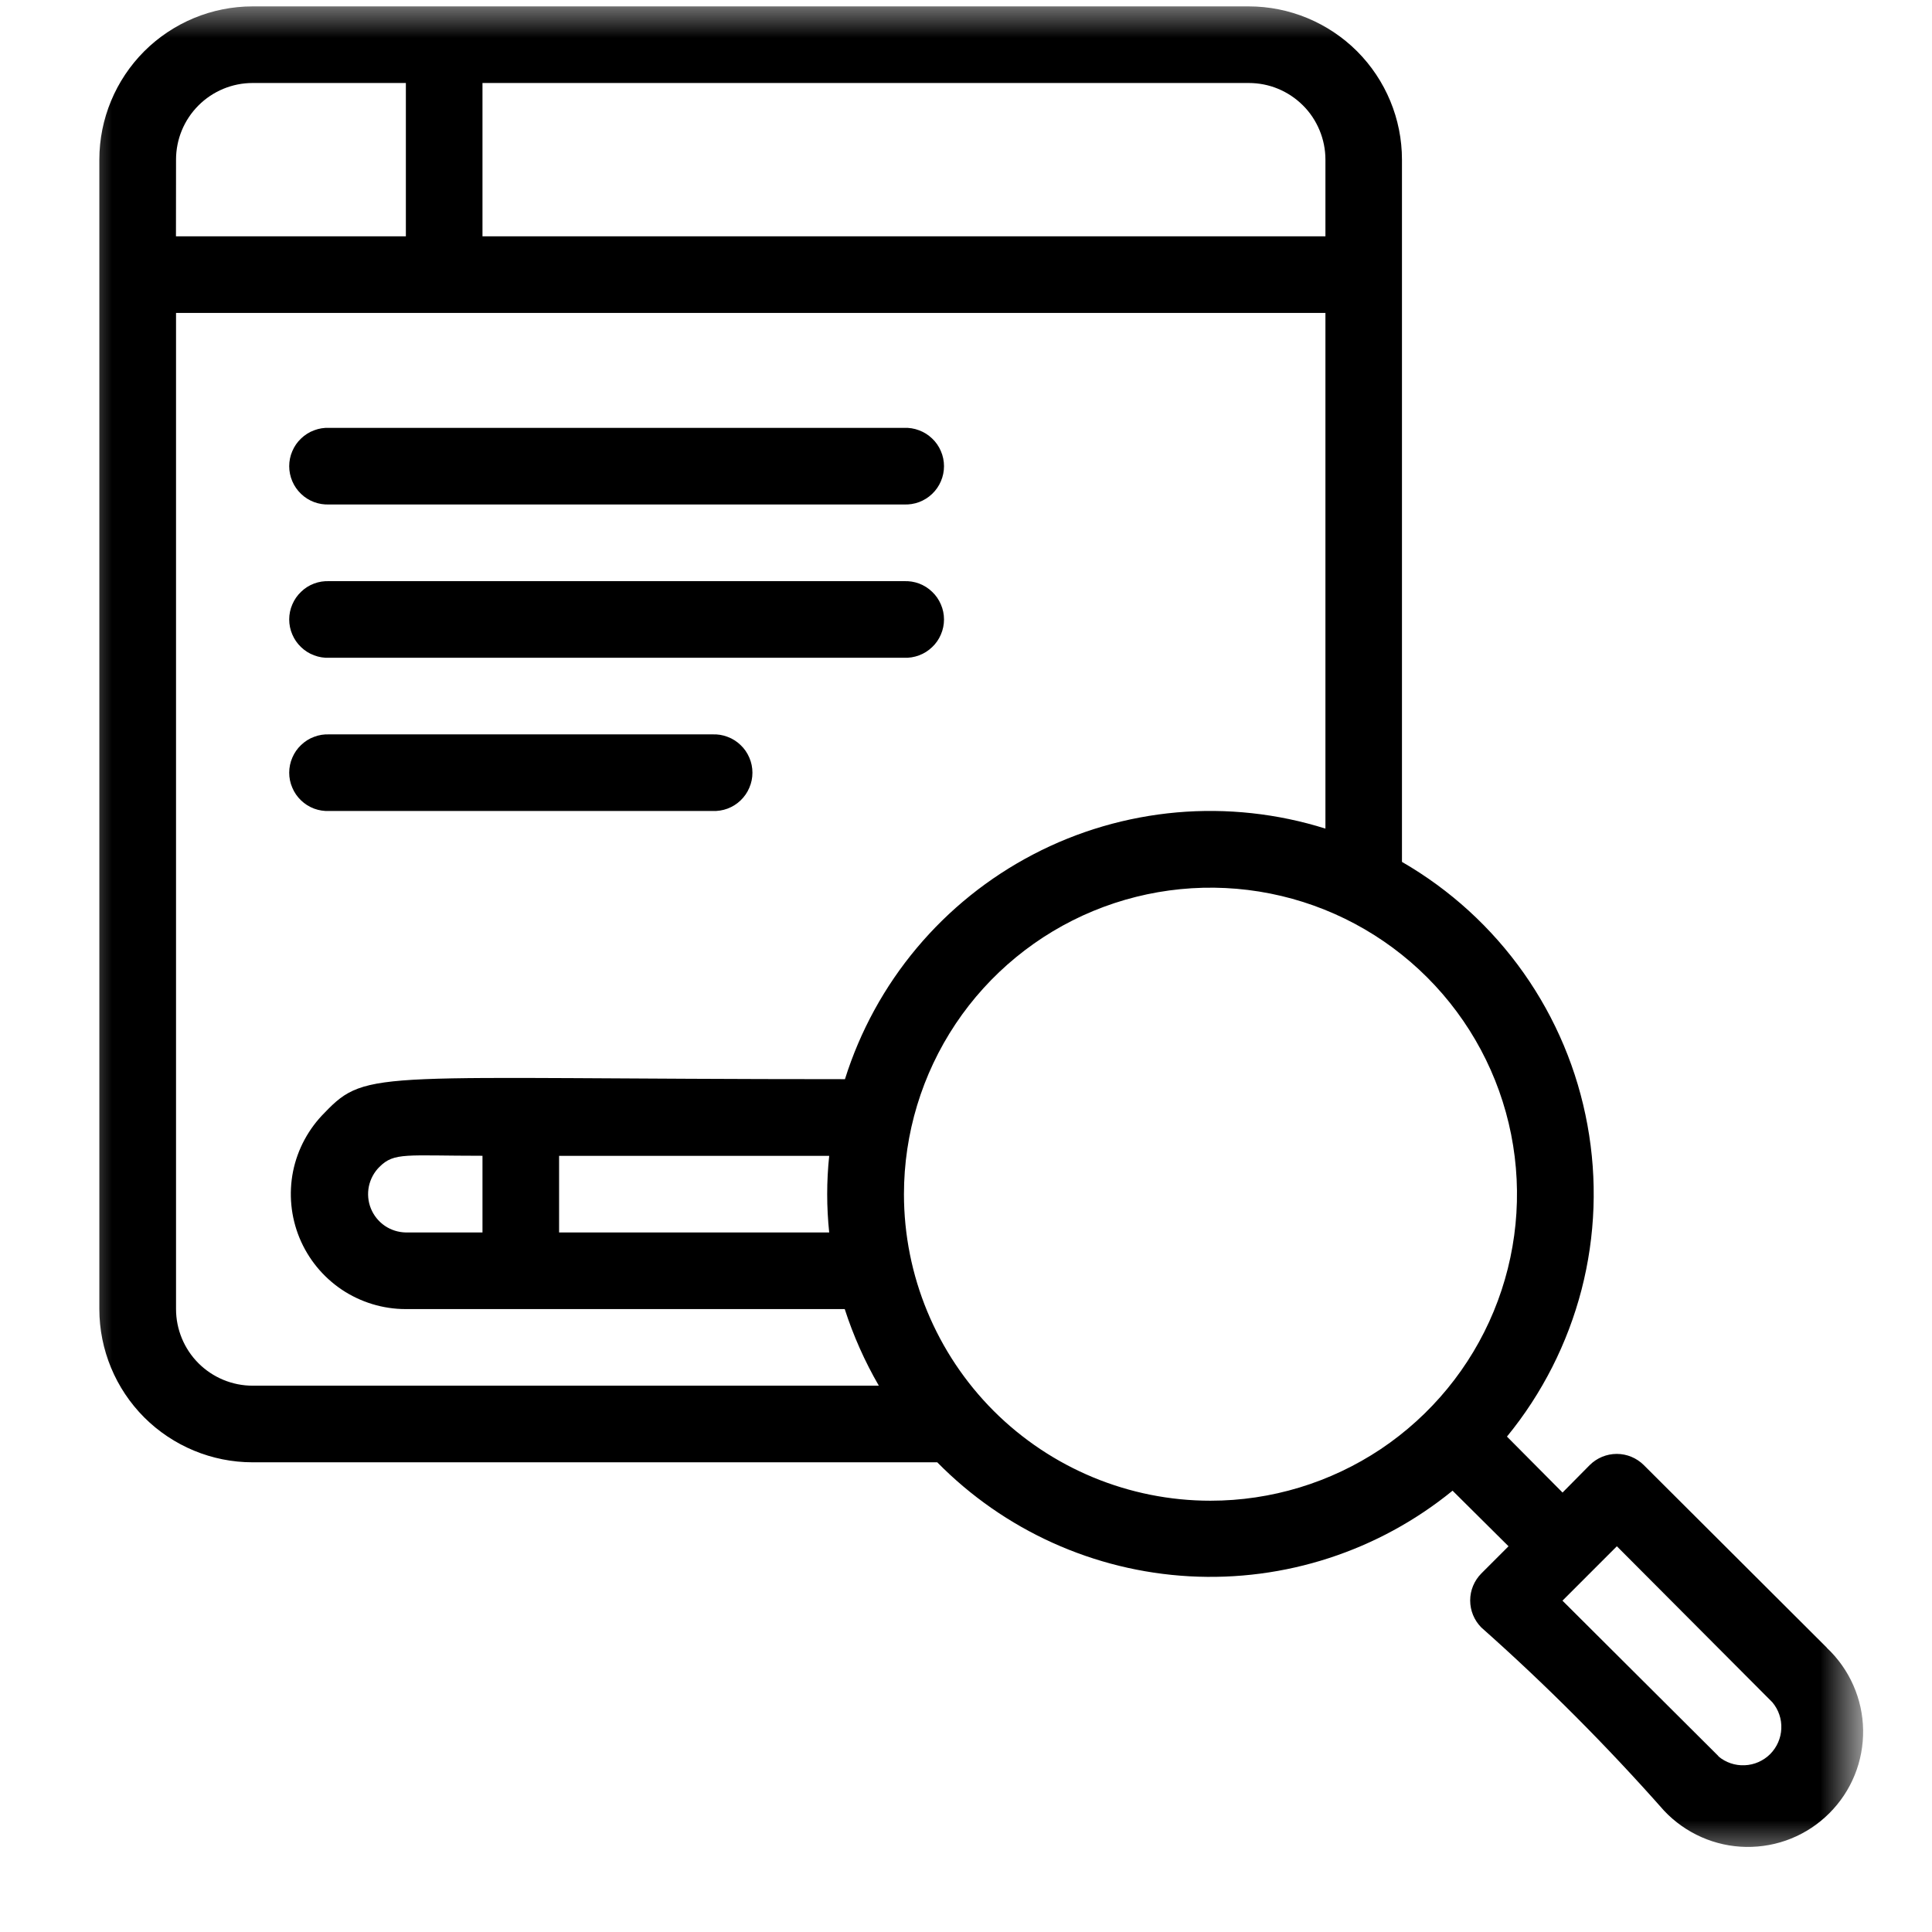<svg viewBox="0 0 26 26" fill="none" xmlns="http://www.w3.org/2000/svg">
<mask id="mask0_2024_37654" style="mask-type:luminance" maskUnits="userSpaceOnUse" x="1" y="0" width="24" height="25">
<path d="M25 0H1V25H25V0Z" fill="white"/>
</mask>
<g mask="url(#mask0_2024_37654)">
<path d="M24.586 22.175L22.121 19.716C22.024 19.62 21.894 19.566 21.758 19.566C21.621 19.566 21.491 19.62 21.394 19.716L21.028 20.086L20.28 19.333C20.754 18.754 21.096 18.079 21.284 17.355C21.471 16.631 21.498 15.875 21.363 15.139C21.229 14.403 20.936 13.705 20.505 13.094C20.074 12.483 19.515 11.973 18.867 11.599V2.148C18.867 1.601 18.649 1.077 18.263 0.69C17.876 0.304 17.352 0.086 16.805 0.086L3.399 0.086C2.852 0.086 2.328 0.304 1.941 0.69C1.555 1.077 1.337 1.601 1.337 2.148V17.617C1.337 18.164 1.555 18.688 1.941 19.075C2.328 19.461 2.852 19.679 3.399 19.679H12.613C13.514 20.595 14.724 21.142 16.006 21.213C17.289 21.284 18.552 20.873 19.548 20.061L20.301 20.809L19.935 21.175C19.839 21.272 19.785 21.402 19.785 21.538C19.785 21.675 19.839 21.805 19.935 21.902C20.804 22.673 21.625 23.497 22.394 24.367C22.536 24.518 22.707 24.639 22.897 24.723C23.087 24.807 23.292 24.852 23.499 24.855C23.707 24.858 23.913 24.82 24.105 24.742C24.298 24.664 24.472 24.548 24.619 24.401C24.766 24.254 24.882 24.08 24.96 23.887C25.038 23.695 25.076 23.489 25.073 23.281C25.07 23.074 25.025 22.869 24.941 22.679C24.857 22.489 24.736 22.318 24.585 22.176M17.837 2.148V3.18H6.493V1.117H16.805C16.941 1.117 17.075 1.143 17.2 1.195C17.325 1.247 17.439 1.323 17.535 1.419C17.631 1.514 17.706 1.628 17.758 1.753C17.81 1.878 17.837 2.012 17.837 2.148ZM2.369 2.148C2.369 1.875 2.477 1.613 2.671 1.419C2.864 1.226 3.126 1.117 3.399 1.117H5.462V3.18H2.368L2.369 2.148ZM3.4 18.648C3.127 18.648 2.864 18.539 2.671 18.346C2.478 18.153 2.369 17.89 2.369 17.617V4.211H17.837V11.151C17.191 10.948 16.511 10.874 15.837 10.933C15.162 10.993 14.506 11.184 13.905 11.498C13.305 11.811 12.772 12.239 12.337 12.758C11.902 13.277 11.574 13.877 11.371 14.523C5.055 14.523 4.946 14.373 4.371 14.972C4.154 15.188 4.005 15.463 3.944 15.763C3.884 16.064 3.914 16.375 4.03 16.658C4.147 16.942 4.345 17.184 4.599 17.355C4.853 17.525 5.153 17.617 5.459 17.617H11.368C11.484 17.976 11.638 18.322 11.827 18.648H3.4ZM5.462 16.586C5.36 16.584 5.262 16.553 5.178 16.496C5.094 16.438 5.029 16.357 4.991 16.263C4.953 16.169 4.944 16.066 4.964 15.966C4.985 15.867 5.034 15.775 5.106 15.704C5.306 15.504 5.462 15.554 6.493 15.554V16.586H5.462ZM7.524 15.555H11.159C11.123 15.898 11.123 16.243 11.159 16.586H7.524V15.555ZM12.165 16.071C12.165 15.255 12.407 14.458 12.86 13.779C13.313 13.101 13.958 12.572 14.711 12.26C15.465 11.948 16.295 11.866 17.095 12.025C17.895 12.184 18.63 12.577 19.207 13.154C19.784 13.731 20.177 14.466 20.336 15.266C20.495 16.066 20.413 16.896 20.101 17.649C19.789 18.403 19.26 19.047 18.582 19.501C17.903 19.954 17.106 20.196 16.29 20.196C15.196 20.196 14.147 19.761 13.373 18.988C12.6 18.214 12.165 17.165 12.165 16.071ZM23.127 23.634L21.027 21.541L21.759 20.809L23.852 22.909C23.935 23.008 23.978 23.134 23.972 23.263C23.967 23.392 23.913 23.514 23.822 23.606C23.73 23.697 23.608 23.751 23.479 23.756C23.35 23.762 23.224 23.719 23.125 23.636" fill="currentColor"/>
</g>
<mask id="mask1_2024_37654" style="mask-type:luminance" maskUnits="userSpaceOnUse" x="0" y="0" width="26" height="26">
<path d="M26 0H0V26H26V0Z" fill="white"/>
</mask>
<g mask="url(#mask1_2024_37654)">
<path d="M4.431 6.789H12.165C12.235 6.792 12.304 6.781 12.369 6.757C12.434 6.732 12.494 6.695 12.544 6.647C12.595 6.598 12.635 6.541 12.662 6.477C12.69 6.412 12.704 6.343 12.704 6.274C12.704 6.204 12.69 6.135 12.662 6.071C12.635 6.007 12.595 5.949 12.544 5.901C12.494 5.853 12.434 5.815 12.369 5.791C12.304 5.766 12.235 5.755 12.165 5.758H4.431C4.361 5.755 4.292 5.766 4.227 5.791C4.161 5.815 4.102 5.853 4.052 5.901C4.001 5.949 3.961 6.007 3.934 6.071C3.906 6.135 3.892 6.204 3.892 6.274C3.892 6.343 3.906 6.412 3.934 6.477C3.961 6.541 4.001 6.598 4.052 6.647C4.102 6.695 4.161 6.732 4.227 6.757C4.292 6.781 4.361 6.792 4.431 6.789Z" fill="currentColor"/>
<path d="M4.431 8.852H12.165C12.235 8.855 12.304 8.844 12.369 8.819C12.434 8.795 12.494 8.757 12.544 8.709C12.595 8.661 12.635 8.603 12.662 8.539C12.69 8.475 12.704 8.406 12.704 8.336C12.704 8.267 12.69 8.198 12.662 8.134C12.635 8.07 12.595 8.012 12.544 7.964C12.494 7.915 12.434 7.878 12.369 7.853C12.304 7.829 12.235 7.818 12.165 7.821H4.431C4.361 7.818 4.292 7.829 4.227 7.853C4.161 7.878 4.102 7.915 4.052 7.964C4.001 8.012 3.961 8.07 3.934 8.134C3.906 8.198 3.892 8.267 3.892 8.336C3.892 8.406 3.906 8.475 3.934 8.539C3.961 8.603 4.001 8.661 4.052 8.709C4.102 8.757 4.161 8.795 4.227 8.819C4.292 8.844 4.361 8.855 4.431 8.852Z" fill="currentColor"/>
<path d="M4.431 10.914H9.587C9.657 10.917 9.726 10.906 9.791 10.882C9.857 10.857 9.916 10.82 9.966 10.772C10.017 10.723 10.057 10.666 10.084 10.601C10.112 10.537 10.126 10.469 10.126 10.399C10.126 10.329 10.112 10.26 10.084 10.196C10.057 10.132 10.017 10.074 9.966 10.026C9.916 9.978 9.857 9.94 9.791 9.916C9.726 9.891 9.657 9.88 9.587 9.883H4.431C4.361 9.88 4.292 9.891 4.227 9.916C4.161 9.94 4.102 9.978 4.052 10.026C4.001 10.074 3.961 10.132 3.934 10.196C3.906 10.26 3.892 10.329 3.892 10.399C3.892 10.469 3.906 10.537 3.934 10.601C3.961 10.666 4.001 10.723 4.052 10.772C4.102 10.82 4.161 10.857 4.227 10.882C4.292 10.906 4.361 10.917 4.431 10.914Z" fill="currentColor"/>
</g>
</svg>
